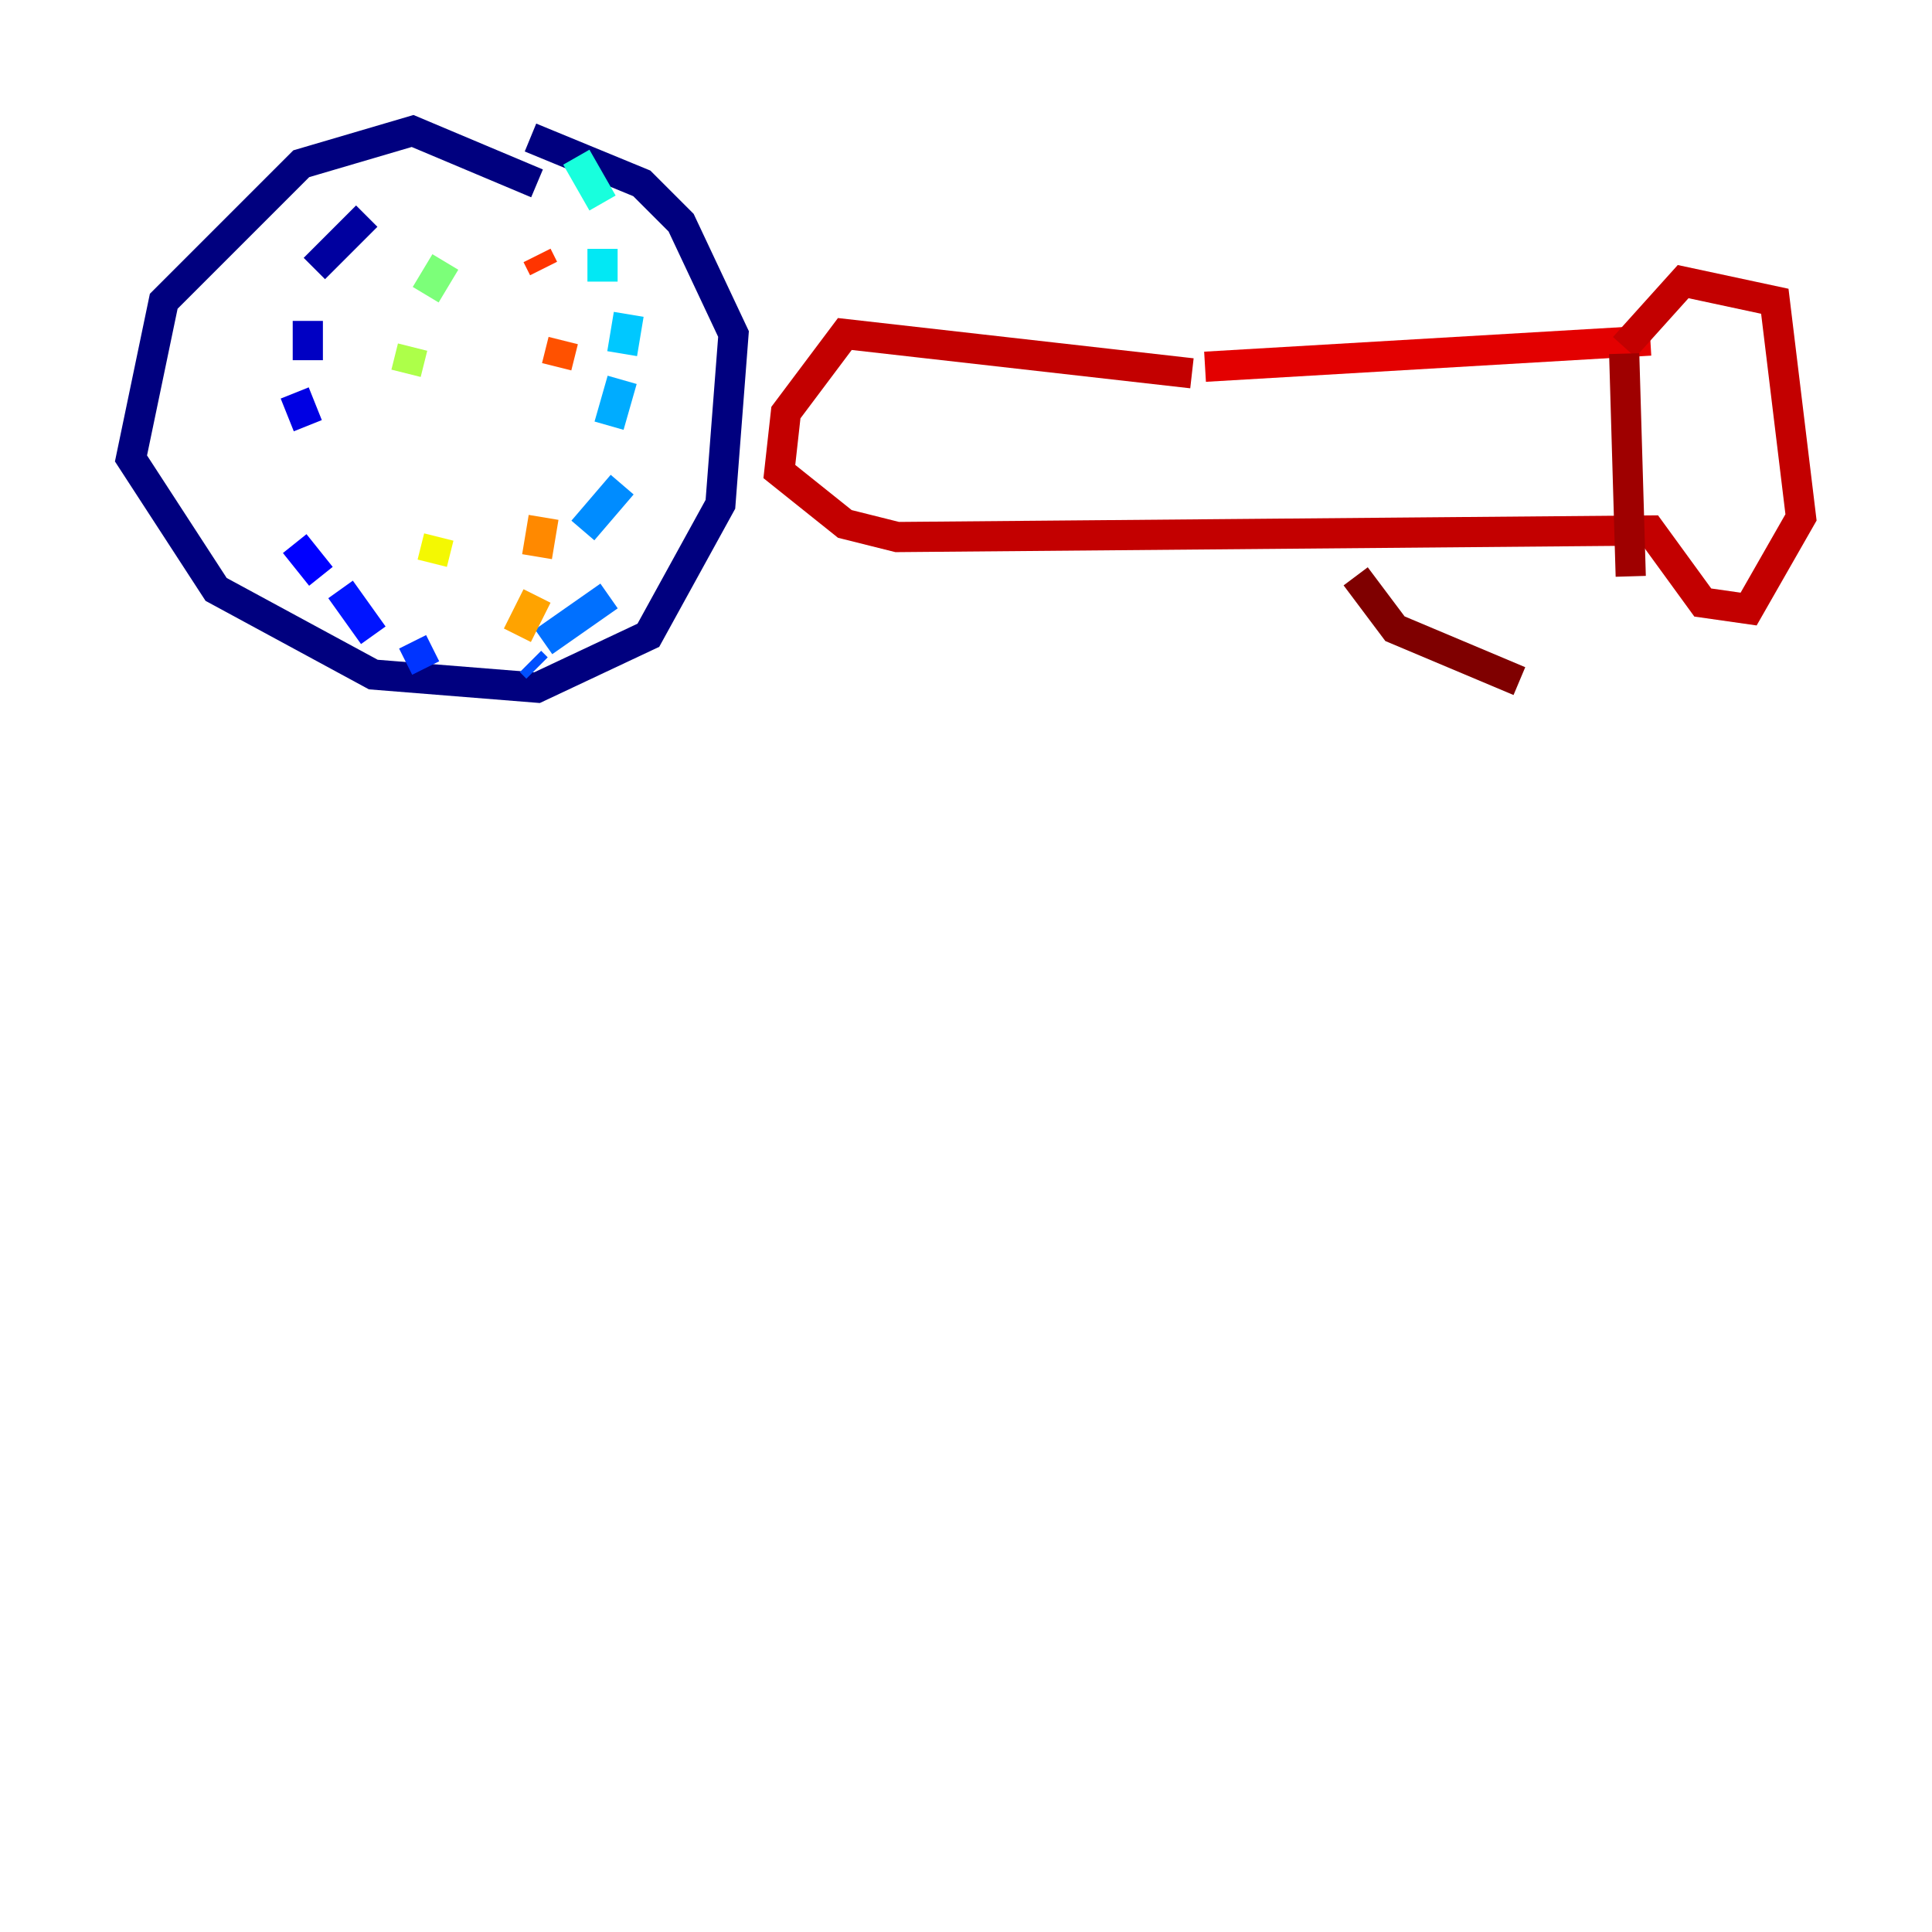 <?xml version="1.0" encoding="utf-8" ?>
<svg baseProfile="tiny" height="128" version="1.2" viewBox="0,0,128,128" width="128" xmlns="http://www.w3.org/2000/svg" xmlns:ev="http://www.w3.org/2001/xml-events" xmlns:xlink="http://www.w3.org/1999/xlink"><defs /><polyline fill="none" points="35.58,12.149 27.336,8.678 19.959,10.848 10.848,19.959 8.678,30.373 14.319,39.051 24.732,44.691 35.58,45.559 42.956,42.088 47.729,33.41 48.597,22.129 45.125,14.752 42.522,12.149 35.146,9.112" stroke="#00007f" stroke-width="2" /><polyline fill="none" points="24.298,14.319 20.827,17.79" stroke="#00009f" stroke-width="2" /><polyline fill="none" points="20.393,21.261 20.393,23.864" stroke="#0000c3" stroke-width="2" /><polyline fill="none" points="19.525,26.034 20.393,28.203" stroke="#0000e3" stroke-width="2" /><polyline fill="none" points="19.525,36.014 21.261,38.183" stroke="#0000ff" stroke-width="2" /><polyline fill="none" points="22.563,39.051 24.732,42.088" stroke="#0014ff" stroke-width="2" /><polyline fill="none" points="27.336,42.522 28.203,44.258" stroke="#0034ff" stroke-width="2" /><polyline fill="none" points="35.146,43.824 35.58,44.258" stroke="#0050ff" stroke-width="2" /><polyline fill="none" points="36.014,42.522 40.352,39.485" stroke="#0070ff" stroke-width="2" /><polyline fill="none" points="38.617,35.146 41.22,32.108" stroke="#008cff" stroke-width="2" /><polyline fill="none" points="40.352,28.203 41.22,25.166" stroke="#00acff" stroke-width="2" /><polyline fill="none" points="41.22,23.43 41.654,20.827" stroke="#00c8ff" stroke-width="2" /><polyline fill="none" points="39.919,18.658 39.919,16.488" stroke="#02e8f4" stroke-width="2" /><polyline fill="none" points="39.919,13.451 38.183,10.414" stroke="#18ffdd" stroke-width="2" /><polyline fill="none" points="38.617,9.546 38.617,9.546" stroke="#32ffc3" stroke-width="2" /><polyline fill="none" points="31.241,14.319 31.241,14.319" stroke="#49ffad" stroke-width="2" /><polyline fill="none" points="31.675,14.319 31.675,14.319" stroke="#63ff93" stroke-width="2" /><polyline fill="none" points="29.505,17.356 28.203,19.525" stroke="#7cff79" stroke-width="2" /><polyline fill="none" points="27.77,20.827 27.77,20.827" stroke="#93ff63" stroke-width="2" /><polyline fill="none" points="27.336,22.997 26.902,24.732" stroke="#adff49" stroke-width="2" /><polyline fill="none" points="25.6,29.071 25.6,29.071" stroke="#c3ff32" stroke-width="2" /><polyline fill="none" points="27.77,33.41 27.77,33.41" stroke="#ddff18" stroke-width="2" /><polyline fill="none" points="29.071,35.58 28.637,37.315" stroke="#f4f802" stroke-width="2" /><polyline fill="none" points="30.373,39.485 30.373,39.485" stroke="#ffda00" stroke-width="2" /><polyline fill="none" points="32.542,42.522 32.542,42.522" stroke="#ffc000" stroke-width="2" /><polyline fill="none" points="34.278,42.088 35.58,39.485" stroke="#ffa300" stroke-width="2" /><polyline fill="none" points="35.58,36.881 36.014,34.278" stroke="#ff8900" stroke-width="2" /><polyline fill="none" points="36.014,30.373 36.014,30.373" stroke="#ff6b00" stroke-width="2" /><polyline fill="none" points="36.881,24.298 37.315,22.563" stroke="#ff5100" stroke-width="2" /><polyline fill="none" points="36.014,17.79 35.58,16.922" stroke="#ff3400" stroke-width="2" /><polyline fill="none" points="35.58,12.149 35.58,12.149" stroke="#ff1a00" stroke-width="2" /><polyline fill="none" points="109.342,22.563 79.837,24.298" stroke="#e30000" stroke-width="2" /><polyline fill="none" points="78.969,24.732 55.973,22.129 52.068,27.336 51.634,31.241 55.973,34.712 59.444,35.58 109.342,35.146 112.814,39.919 115.851,40.352 119.322,34.278 117.586,19.959 111.512,18.658 107.607,22.997" stroke="#c30000" stroke-width="2" /><polyline fill="none" points="107.607,23.43 108.041,38.183" stroke="#9f0000" stroke-width="2" /><polyline fill="none" points="89.817,38.183 92.42,41.654 100.664,45.125" stroke="#7f0000" stroke-width="2" /></svg>